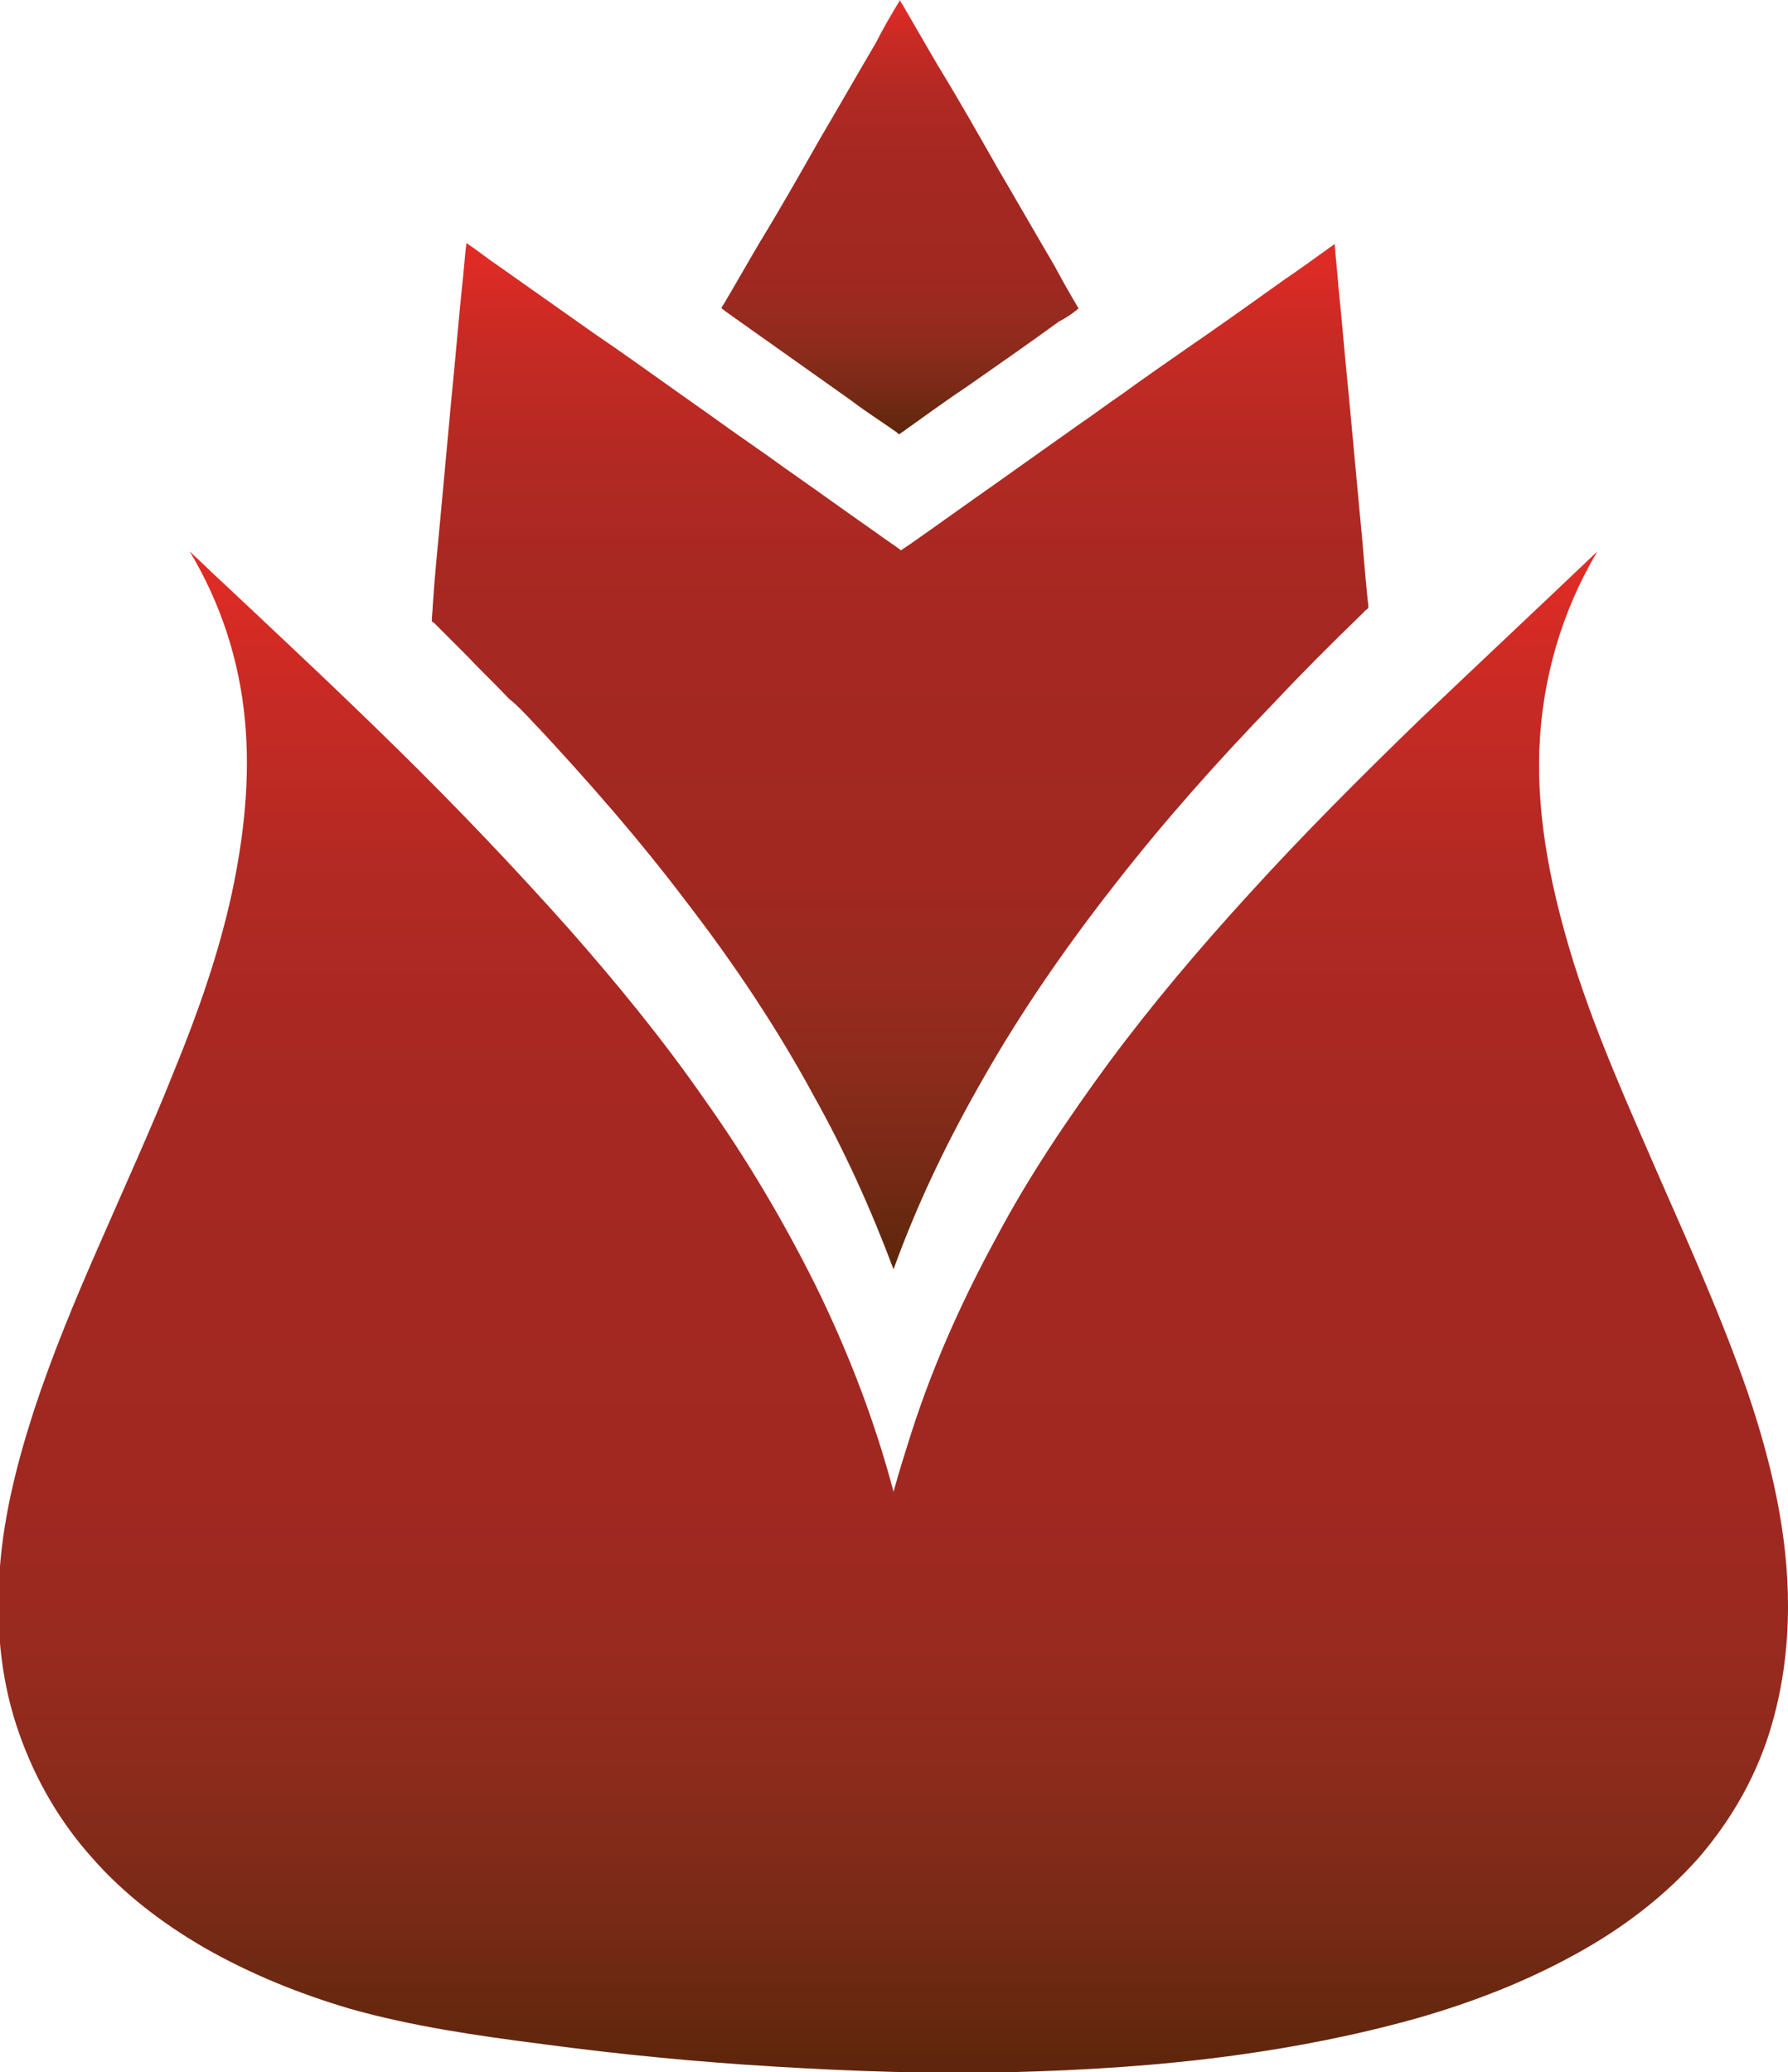 <?xml version="1.0" encoding="utf-8"?>
<!-- Generator: Adobe Illustrator 16.0.0, SVG Export Plug-In . SVG Version: 6.00 Build 0)  -->
<!DOCTYPE svg PUBLIC "-//W3C//DTD SVG 1.1//EN" "http://www.w3.org/Graphics/SVG/1.1/DTD/svg11.dtd">
<svg version="1.1" id="Layer_1" xmlns="http://www.w3.org/2000/svg" xmlns:xlink="http://www.w3.org/1999/xlink" x="0px" y="0px"
	 width="191.3px" height="221.7px" viewBox="0 0 191.3 221.7" style="enable-background:new 0 0 191.3 221.7;" xml:space="preserve"
	>
<style type="text/css">
<![CDATA[
	.st0{fill:url(#SVGID_12_);stroke:#FFFFFF;stroke-width:0;stroke-linecap:round;stroke-linejoin:round;}
	.st1{fill:url(#SVGID_4_);stroke:#FFFFFF;stroke-width:0;stroke-linecap:round;stroke-linejoin:round;}
	.st2{fill:url(#SVGID_10_);stroke:#FFFFFF;stroke-width:0;stroke-linecap:round;stroke-linejoin:round;}
	.st3{fill:url(#SVGID_17_);stroke:#FFFFFF;stroke-width:0;stroke-linecap:round;stroke-linejoin:round;}
	.st4{fill:url(#SVGID_9_);stroke:#FFFFFF;stroke-width:0;stroke-linecap:round;stroke-linejoin:round;}
	.st5{fill:url(#SVGID_15_);stroke:#FFFFFF;stroke-width:0;stroke-linecap:round;stroke-linejoin:round;}
	.st6{fill:url(#SVGID_7_);stroke:#FFFFFF;stroke-width:0;stroke-linecap:round;stroke-linejoin:round;}
	.st7{fill:url(#SVGID_1_);}
	.st8{fill:url(#SVGID_2_);}
	.st9{fill:url(#SVGID_3_);}
	.st10{fill:url(#SVGID_13_);stroke:#FFFFFF;stroke-width:0;stroke-linecap:round;stroke-linejoin:round;}
	.st11{fill:url(#SVGID_5_);stroke:#FFFFFF;stroke-width:0;stroke-linecap:round;stroke-linejoin:round;}
	.st12{fill:url(#SVGID_11_);stroke:#FFFFFF;stroke-width:0;stroke-linecap:round;stroke-linejoin:round;}
	.st13{fill:url(#SVGID_18_);stroke:#FFFFFF;stroke-width:0;stroke-linecap:round;stroke-linejoin:round;}
	.st14{fill:url(#SVGID_16_);stroke:#FFFFFF;stroke-width:0;stroke-linecap:round;stroke-linejoin:round;}
	.st15{fill:url(#SVGID_8_);stroke:#FFFFFF;stroke-width:0;stroke-linecap:round;stroke-linejoin:round;}
	.st16{fill:url(#SVGID_14_);stroke:#FFFFFF;stroke-width:0;stroke-linecap:round;stroke-linejoin:round;}
	.st17{fill:url(#SVGID_6_);stroke:#FFFFFF;stroke-width:0;stroke-linecap:round;stroke-linejoin:round;}
]]>
</style>
<g>
	<linearGradient id="SVGID_1_" gradientUnits="userSpaceOnUse" x1="96.377" y1="46.497" x2="96.377" y2="0">
		<stop  offset="1.075270e-002" style="stop-color:#5F260D"/>
		<stop  offset="1.635857e-002" style="stop-color:#61270D"/>
		<stop  offset="9.833632e-002" style="stop-color:#772A16"/>
		<stop  offset="0.185" style="stop-color:#8A2B1C"/>
		<stop  offset="0.276" style="stop-color:#982A1F"/>
		<stop  offset="0.376" style="stop-color:#A02821"/>
		<stop  offset="0.5" style="stop-color:#A32822"/>
		<stop  offset="0.658" style="stop-color:#A72822"/>
		<stop  offset="0.786" style="stop-color:#B22923"/>
		<stop  offset="0.902" style="stop-color:#C72A24"/>
		<stop  offset="1" style="stop-color:#E42B25"/>
	</linearGradient>
	<path class="st7" d="M115.4,33c-0.9-1.5-1.8-3.1-2.6-4.6c-2-3.4-4-6.9-6-10.3c-2.1-3.7-4.2-7.4-6.4-11c-1.3-2.2-2.6-4.5-3.9-6.7
		c-0.1-0.1-0.2-0.3-0.2-0.4c-0.9,1.5-1.8,3-2.6,4.6c-2,3.4-4,6.9-6,10.3c-2.1,3.7-4.2,7.4-6.4,11c-1.3,2.2-2.6,4.5-3.9,6.7
		c-0.1,0.1-0.2,0.3-0.2,0.4c0,0,0.3,0.2,0.4,0.3c1,0.7,2.1,1.5,3.1,2.2c3.4,2.4,6.9,4.9,10.3,7.3c1.3,1,2.7,1.9,4,2.8
		c0.3,0.2,0.7,0.5,1,0.7c0.1,0.1,0.1,0.2,0.3,0.1c2.4-1.7,4.7-3.4,7.1-5c3.3-2.3,6.6-4.6,9.9-7C114.1,34,114.8,33.5,115.4,33z"/>
	<linearGradient id="SVGID_2_" gradientUnits="userSpaceOnUse" x1="96.319" y1="135.742" x2="96.319" y2="25.859">
		<stop  offset="1.075270e-002" style="stop-color:#5F260D"/>
		<stop  offset="1.635857e-002" style="stop-color:#61270D"/>
		<stop  offset="9.833632e-002" style="stop-color:#772A16"/>
		<stop  offset="0.185" style="stop-color:#8A2B1C"/>
		<stop  offset="0.276" style="stop-color:#982A1F"/>
		<stop  offset="0.376" style="stop-color:#A02821"/>
		<stop  offset="0.5" style="stop-color:#A32822"/>
		<stop  offset="0.658" style="stop-color:#A72822"/>
		<stop  offset="0.786" style="stop-color:#B22923"/>
		<stop  offset="0.902" style="stop-color:#C72A24"/>
		<stop  offset="1" style="stop-color:#E42B25"/>
	</linearGradient>
	<path class="st8" d="M56.8,77c5.9,6.3,11.6,12.8,16.8,19.7c5,6.5,9.6,13.4,13.5,20.6c3.3,5.9,6.1,12.1,8.5,18.5
		c2.6-7.2,5.9-14,9.7-20.6c4.1-7.2,8.9-14.1,14-20.6c5.3-6.8,11-13.2,17-19.4c3-3.2,6.1-6.3,9.2-9.3c0.2-0.2,0.4-0.4,0.6-0.6
		c0,0,0.3-0.2,0.3-0.3c0,0,0,0,0,0c0-0.1,0-0.1,0-0.2c0-0.3-0.1-0.6-0.1-0.9c-0.3-2.9-0.5-5.9-0.8-8.8c-0.4-4.3-0.8-8.6-1.2-12.9
		c-0.4-3.8-0.7-7.7-1.1-11.5c-0.1-1.5-0.3-3.1-0.4-4.6c-1.8,1.3-3.6,2.6-5.5,3.9c-3.5,2.5-7,5-10.5,7.4c-2.3,1.6-4.6,3.2-6.8,4.8
		c-1.5,1-2.9,2.1-4.4,3.1c-3.1,2.2-6.2,4.4-9.3,6.6c-3,2.1-5.9,4.2-8.9,6.3c-0.3,0.2-0.6,0.4-0.9,0.6c-0.1,0.1-0.1,0.1-0.2,0
		c-0.8-0.6-1.6-1.1-2.4-1.7c-3.3-2.3-6.6-4.7-9.9-7c-2.6-1.9-5.3-3.7-7.9-5.6c-1.4-1-2.7-1.9-4.1-2.9c-2.8-2-5.6-4-8.4-5.9
		c-3.4-2.4-6.8-4.8-10.2-7.2c-1.2-0.8-2.3-1.7-3.5-2.5c-0.2,1.7-0.3,3.3-0.5,5c-0.4,3.9-0.7,7.7-1.1,11.6c-0.4,4.3-0.8,8.6-1.2,13
		c-0.3,3.1-0.6,6.2-0.8,9.2c0,0.5-0.1,1.1-0.1,1.6c0,0.1,0.1,0.2,0.2,0.2c0.4,0.4,0.8,0.8,1.2,1.2c0.8,0.8,1.6,1.6,2.3,2.3
		c1.5,1.6,3.1,3.1,4.6,4.7C55.3,75.4,56,76.2,56.8,77C61.4,81.9,55.9,76.1,56.8,77z"/>
	<linearGradient id="SVGID_3_" gradientUnits="userSpaceOnUse" x1="95.626" y1="221.652" x2="95.626" y2="58.974">
		<stop  offset="1.075270e-002" style="stop-color:#5F260D"/>
		<stop  offset="1.635857e-002" style="stop-color:#61270D"/>
		<stop  offset="9.833632e-002" style="stop-color:#772A16"/>
		<stop  offset="0.185" style="stop-color:#8A2B1C"/>
		<stop  offset="0.276" style="stop-color:#982A1F"/>
		<stop  offset="0.376" style="stop-color:#A02821"/>
		<stop  offset="0.5" style="stop-color:#A32822"/>
		<stop  offset="0.658" style="stop-color:#A72822"/>
		<stop  offset="0.786" style="stop-color:#B22923"/>
		<stop  offset="0.902" style="stop-color:#C72A24"/>
		<stop  offset="1" style="stop-color:#E42B25"/>
	</linearGradient>
	<path class="st9" d="M191.3,171.8c0-7.8-1.8-15.4-4.3-22.8c-2.7-7.8-6.1-15.4-9.4-22.9c-3.3-7.6-6.7-15.1-9.2-23
		c-2.3-7.4-4-15.2-3.7-23c0.3-7.5,2.4-14.7,6.2-21.1c-6.3,6-12.7,12-19,18c-6.3,6.1-12.5,12.3-18.4,18.8
		c-5.2,5.7-10.2,11.6-14.8,17.8c-4.4,6-8.6,12.2-12.1,18.8c-3.6,6.6-6.7,13.5-9,20.6c-0.7,2.2-1.4,4.4-2,6.6
		c-2-7.6-4.9-15.1-8.4-22.2c-3.4-6.8-7.3-13.4-11.7-19.6c-4.5-6.5-9.5-12.6-14.7-18.5c-5.8-6.5-11.8-12.8-18-18.9
		c-6.2-6.1-12.6-12.1-19-18.1c-1.2-1.1-2.3-2.2-3.5-3.3c3.3,5.5,5.3,11.6,5.9,18c0.6,6.2-0.1,12.5-1.4,18.6
		c-1.4,6.4-3.6,12.7-6.1,18.8c-2.5,6.3-5.3,12.4-8,18.6c-2.6,5.9-5.1,11.9-7.1,18c-1.9,5.9-3.4,11.9-3.7,18.1
		c-0.3,5.6,0.3,11.2,2.2,16.5c1.7,4.8,4.3,9.3,7.7,13.1c3.4,3.9,7.6,7.1,12.1,9.7c4.9,2.8,10.1,4.9,15.5,6.5
		c6.7,1.9,13.7,2.9,20.7,3.8c8.2,1.1,16.5,1.9,24.8,2.4c8.3,0.5,16.7,0.8,25.1,0.6c8-0.2,16.1-0.7,24.1-1.8c6.6-0.9,13.2-2.2,19.6-4
		c5.9-1.7,11.6-3.9,17-6.9c4.9-2.7,9.4-6.1,13.1-10.3c3.6-4.2,6.3-9,7.8-14.3C190.8,180.2,191.3,176,191.3,171.8
		C191.3,171.4,191.3,171.8,191.3,171.8z"/>
	<linearGradient id="SVGID_4_" gradientUnits="userSpaceOnUse" x1="189.127" y1="154.385" x2="189.127" y2="154.239">
		<stop  offset="1.075270e-002" style="stop-color:#5F260D"/>
		<stop  offset="1.635857e-002" style="stop-color:#61270D"/>
		<stop  offset="9.833632e-002" style="stop-color:#772A16"/>
		<stop  offset="0.185" style="stop-color:#8A2B1C"/>
		<stop  offset="0.276" style="stop-color:#982A1F"/>
		<stop  offset="0.376" style="stop-color:#A02821"/>
		<stop  offset="0.5" style="stop-color:#A32822"/>
		<stop  offset="0.658" style="stop-color:#A72822"/>
		<stop  offset="0.786" style="stop-color:#B22923"/>
		<stop  offset="0.902" style="stop-color:#C72A24"/>
		<stop  offset="1" style="stop-color:#E42B25"/>
	</linearGradient>
	<path class="st1" d="M189.1,154.2c0,0,0,0.1,0,0.1"/>
	<linearGradient id="SVGID_5_" gradientUnits="userSpaceOnUse" x1="188.908" y1="153.541" x2="188.908" y2="153.426">
		<stop  offset="1.075270e-002" style="stop-color:#5F260D"/>
		<stop  offset="1.635857e-002" style="stop-color:#61270D"/>
		<stop  offset="9.833632e-002" style="stop-color:#772A16"/>
		<stop  offset="0.185" style="stop-color:#8A2B1C"/>
		<stop  offset="0.276" style="stop-color:#982A1F"/>
		<stop  offset="0.376" style="stop-color:#A02821"/>
		<stop  offset="0.5" style="stop-color:#A32822"/>
		<stop  offset="0.658" style="stop-color:#A72822"/>
		<stop  offset="0.786" style="stop-color:#B22923"/>
		<stop  offset="0.902" style="stop-color:#C72A24"/>
		<stop  offset="1" style="stop-color:#E42B25"/>
	</linearGradient>
	<path class="st11" d="M188.9,153.4c0,0,0,0.1,0,0.1"/>
	<linearGradient id="SVGID_6_" gradientUnits="userSpaceOnUse" x1="190.932" y1="175.648" x2="190.932" y2="175.579">
		<stop  offset="1.075270e-002" style="stop-color:#5F260D"/>
		<stop  offset="1.635857e-002" style="stop-color:#61270D"/>
		<stop  offset="9.833632e-002" style="stop-color:#772A16"/>
		<stop  offset="0.185" style="stop-color:#8A2B1C"/>
		<stop  offset="0.276" style="stop-color:#982A1F"/>
		<stop  offset="0.376" style="stop-color:#A02821"/>
		<stop  offset="0.5" style="stop-color:#A32822"/>
		<stop  offset="0.658" style="stop-color:#A72822"/>
		<stop  offset="0.786" style="stop-color:#B22923"/>
		<stop  offset="0.902" style="stop-color:#C72A24"/>
		<stop  offset="1" style="stop-color:#E42B25"/>
	</linearGradient>
	<path class="st17" d="M190.9,175.6C190.9,175.6,190.9,175.6,190.9,175.6"/>
	<linearGradient id="SVGID_7_" gradientUnits="userSpaceOnUse" x1="191.175" y1="167.079" x2="191.175" y2="166.922">
		<stop  offset="1.075270e-002" style="stop-color:#5F260D"/>
		<stop  offset="1.635857e-002" style="stop-color:#61270D"/>
		<stop  offset="9.833632e-002" style="stop-color:#772A16"/>
		<stop  offset="0.185" style="stop-color:#8A2B1C"/>
		<stop  offset="0.276" style="stop-color:#982A1F"/>
		<stop  offset="0.376" style="stop-color:#A02821"/>
		<stop  offset="0.5" style="stop-color:#A32822"/>
		<stop  offset="0.658" style="stop-color:#A72822"/>
		<stop  offset="0.786" style="stop-color:#B22923"/>
		<stop  offset="0.902" style="stop-color:#C72A24"/>
		<stop  offset="1" style="stop-color:#E42B25"/>
	</linearGradient>
	<path class="st6" d="M191.2,166.9c0,0.1,0,0.1,0,0.2"/>
	<linearGradient id="SVGID_8_" gradientUnits="userSpaceOnUse" x1="190.748" y1="176.983" x2="190.748" y2="176.956">
		<stop  offset="1.075270e-002" style="stop-color:#5F260D"/>
		<stop  offset="1.635857e-002" style="stop-color:#61270D"/>
		<stop  offset="9.833632e-002" style="stop-color:#772A16"/>
		<stop  offset="0.185" style="stop-color:#8A2B1C"/>
		<stop  offset="0.276" style="stop-color:#982A1F"/>
		<stop  offset="0.376" style="stop-color:#A02821"/>
		<stop  offset="0.5" style="stop-color:#A32822"/>
		<stop  offset="0.658" style="stop-color:#A72822"/>
		<stop  offset="0.786" style="stop-color:#B22923"/>
		<stop  offset="0.902" style="stop-color:#C72A24"/>
		<stop  offset="1" style="stop-color:#E42B25"/>
	</linearGradient>
	<path class="st15" d="M190.8,177C190.8,177,190.8,177,190.8,177"/>
	<linearGradient id="SVGID_9_" gradientUnits="userSpaceOnUse" x1="191.068" y1="174.329" x2="191.068" y2="174.223">
		<stop  offset="1.075270e-002" style="stop-color:#5F260D"/>
		<stop  offset="1.635857e-002" style="stop-color:#61270D"/>
		<stop  offset="9.833632e-002" style="stop-color:#772A16"/>
		<stop  offset="0.185" style="stop-color:#8A2B1C"/>
		<stop  offset="0.276" style="stop-color:#982A1F"/>
		<stop  offset="0.376" style="stop-color:#A02821"/>
		<stop  offset="0.5" style="stop-color:#A32822"/>
		<stop  offset="0.658" style="stop-color:#A72822"/>
		<stop  offset="0.786" style="stop-color:#B22923"/>
		<stop  offset="0.902" style="stop-color:#C72A24"/>
		<stop  offset="1" style="stop-color:#E42B25"/>
	</linearGradient>
	<path class="st4" d="M191.1,174.2c0,0,0,0.1,0,0.1"/>
	<linearGradient id="SVGID_10_" gradientUnits="userSpaceOnUse" x1="191.173" y1="172.896" x2="191.173" y2="172.808">
		<stop  offset="1.075270e-002" style="stop-color:#5F260D"/>
		<stop  offset="1.635857e-002" style="stop-color:#61270D"/>
		<stop  offset="9.833632e-002" style="stop-color:#772A16"/>
		<stop  offset="0.185" style="stop-color:#8A2B1C"/>
		<stop  offset="0.276" style="stop-color:#982A1F"/>
		<stop  offset="0.376" style="stop-color:#A02821"/>
		<stop  offset="0.5" style="stop-color:#A32822"/>
		<stop  offset="0.658" style="stop-color:#A72822"/>
		<stop  offset="0.786" style="stop-color:#B22923"/>
		<stop  offset="0.902" style="stop-color:#C72A24"/>
		<stop  offset="1" style="stop-color:#E42B25"/>
	</linearGradient>
	<path class="st2" d="M191.2,172.8C191.2,172.8,191.2,172.9,191.2,172.8"/>
	<linearGradient id="SVGID_11_" gradientUnits="userSpaceOnUse" x1="191.254" y1="170.046" x2="191.254" y2="169.916">
		<stop  offset="1.075270e-002" style="stop-color:#5F260D"/>
		<stop  offset="1.635857e-002" style="stop-color:#61270D"/>
		<stop  offset="9.833632e-002" style="stop-color:#772A16"/>
		<stop  offset="0.185" style="stop-color:#8A2B1C"/>
		<stop  offset="0.276" style="stop-color:#982A1F"/>
		<stop  offset="0.376" style="stop-color:#A02821"/>
		<stop  offset="0.5" style="stop-color:#A32822"/>
		<stop  offset="0.658" style="stop-color:#A72822"/>
		<stop  offset="0.786" style="stop-color:#B22923"/>
		<stop  offset="0.902" style="stop-color:#C72A24"/>
		<stop  offset="1" style="stop-color:#E42B25"/>
	</linearGradient>
	<path class="st12" d="M191.3,170c0,0,0-0.1,0-0.1"/>
	<linearGradient id="SVGID_12_" gradientUnits="userSpaceOnUse" x1="191.238" y1="168.685" x2="191.238" y2="168.437">
		<stop  offset="1.075270e-002" style="stop-color:#5F260D"/>
		<stop  offset="1.635857e-002" style="stop-color:#61270D"/>
		<stop  offset="9.833632e-002" style="stop-color:#772A16"/>
		<stop  offset="0.185" style="stop-color:#8A2B1C"/>
		<stop  offset="0.276" style="stop-color:#982A1F"/>
		<stop  offset="0.376" style="stop-color:#A02821"/>
		<stop  offset="0.5" style="stop-color:#A32822"/>
		<stop  offset="0.658" style="stop-color:#A72822"/>
		<stop  offset="0.786" style="stop-color:#B22923"/>
		<stop  offset="0.902" style="stop-color:#C72A24"/>
		<stop  offset="1" style="stop-color:#E42B25"/>
	</linearGradient>
	<path class="st0" d="M191.2,168.4c0,0.1,0,0.2,0,0.2"/>
	<linearGradient id="SVGID_13_" gradientUnits="userSpaceOnUse" x1="190.535" y1="178.286" x2="190.535" y2="178.261">
		<stop  offset="1.075270e-002" style="stop-color:#5F260D"/>
		<stop  offset="1.635857e-002" style="stop-color:#61270D"/>
		<stop  offset="9.833632e-002" style="stop-color:#772A16"/>
		<stop  offset="0.185" style="stop-color:#8A2B1C"/>
		<stop  offset="0.276" style="stop-color:#982A1F"/>
		<stop  offset="0.376" style="stop-color:#A02821"/>
		<stop  offset="0.5" style="stop-color:#A32822"/>
		<stop  offset="0.658" style="stop-color:#A72822"/>
		<stop  offset="0.786" style="stop-color:#B22923"/>
		<stop  offset="0.902" style="stop-color:#C72A24"/>
		<stop  offset="1" style="stop-color:#E42B25"/>
	</linearGradient>
	<path class="st10" d="M190.5,178.3C190.5,178.3,190.5,178.3,190.5,178.3"/>
	<linearGradient id="SVGID_14_" gradientUnits="userSpaceOnUse" x1="189.992" y1="180.826" x2="189.992" y2="180.826">
		<stop  offset="1.075270e-002" style="stop-color:#5F260D"/>
		<stop  offset="1.635857e-002" style="stop-color:#61270D"/>
		<stop  offset="9.833632e-002" style="stop-color:#772A16"/>
		<stop  offset="0.185" style="stop-color:#8A2B1C"/>
		<stop  offset="0.276" style="stop-color:#982A1F"/>
		<stop  offset="0.376" style="stop-color:#A02821"/>
		<stop  offset="0.5" style="stop-color:#A32822"/>
		<stop  offset="0.658" style="stop-color:#A72822"/>
		<stop  offset="0.786" style="stop-color:#B22923"/>
		<stop  offset="0.902" style="stop-color:#C72A24"/>
		<stop  offset="1" style="stop-color:#E42B25"/>
	</linearGradient>
	<line class="st16" x1="190" y1="180.8" x2="190" y2="180.8"/>
	<linearGradient id="SVGID_15_" gradientUnits="userSpaceOnUse" x1="191.232" y1="171.562" x2="191.232" y2="171.386">
		<stop  offset="1.075270e-002" style="stop-color:#5F260D"/>
		<stop  offset="1.635857e-002" style="stop-color:#61270D"/>
		<stop  offset="9.833632e-002" style="stop-color:#772A16"/>
		<stop  offset="0.185" style="stop-color:#8A2B1C"/>
		<stop  offset="0.276" style="stop-color:#982A1F"/>
		<stop  offset="0.376" style="stop-color:#A02821"/>
		<stop  offset="0.5" style="stop-color:#A32822"/>
		<stop  offset="0.658" style="stop-color:#A72822"/>
		<stop  offset="0.786" style="stop-color:#B22923"/>
		<stop  offset="0.902" style="stop-color:#C72A24"/>
		<stop  offset="1" style="stop-color:#E42B25"/>
	</linearGradient>
	<path class="st5" d="M191.2,171.4c0,0.1,0,0.1,0,0.2"/>
	<linearGradient id="SVGID_16_" gradientUnits="userSpaceOnUse" x1="188.193" y1="150.986" x2="188.193" y2="150.975">
		<stop  offset="1.075270e-002" style="stop-color:#5F260D"/>
		<stop  offset="1.635857e-002" style="stop-color:#61270D"/>
		<stop  offset="9.833632e-002" style="stop-color:#772A16"/>
		<stop  offset="0.185" style="stop-color:#8A2B1C"/>
		<stop  offset="0.276" style="stop-color:#982A1F"/>
		<stop  offset="0.376" style="stop-color:#A02821"/>
		<stop  offset="0.5" style="stop-color:#A32822"/>
		<stop  offset="0.658" style="stop-color:#A72822"/>
		<stop  offset="0.786" style="stop-color:#B22923"/>
		<stop  offset="0.902" style="stop-color:#C72A24"/>
		<stop  offset="1" style="stop-color:#E42B25"/>
	</linearGradient>
	<line class="st14" x1="188.2" y1="151" x2="188.2" y2="151"/>
	<linearGradient id="SVGID_17_" gradientUnits="userSpaceOnUse" x1="188.678" y1="152.69" x2="188.678" y2="152.605">
		<stop  offset="1.075270e-002" style="stop-color:#5F260D"/>
		<stop  offset="1.635857e-002" style="stop-color:#61270D"/>
		<stop  offset="9.833632e-002" style="stop-color:#772A16"/>
		<stop  offset="0.185" style="stop-color:#8A2B1C"/>
		<stop  offset="0.276" style="stop-color:#982A1F"/>
		<stop  offset="0.376" style="stop-color:#A02821"/>
		<stop  offset="0.5" style="stop-color:#A32822"/>
		<stop  offset="0.658" style="stop-color:#A72822"/>
		<stop  offset="0.786" style="stop-color:#B22923"/>
		<stop  offset="0.902" style="stop-color:#C72A24"/>
		<stop  offset="1" style="stop-color:#E42B25"/>
	</linearGradient>
	<path class="st3" d="M188.7,152.6C188.7,152.6,188.7,152.7,188.7,152.6"/>
	<linearGradient id="SVGID_18_" gradientUnits="userSpaceOnUse" x1="188.441" y1="151.852" x2="188.441" y2="151.793">
		<stop  offset="1.075270e-002" style="stop-color:#5F260D"/>
		<stop  offset="1.635857e-002" style="stop-color:#61270D"/>
		<stop  offset="9.833632e-002" style="stop-color:#772A16"/>
		<stop  offset="0.185" style="stop-color:#8A2B1C"/>
		<stop  offset="0.276" style="stop-color:#982A1F"/>
		<stop  offset="0.376" style="stop-color:#A02821"/>
		<stop  offset="0.5" style="stop-color:#A32822"/>
		<stop  offset="0.658" style="stop-color:#A72822"/>
		<stop  offset="0.786" style="stop-color:#B22923"/>
		<stop  offset="0.902" style="stop-color:#C72A24"/>
		<stop  offset="1" style="stop-color:#E42B25"/>
	</linearGradient>
	<path class="st13" d="M188.4,151.8C188.4,151.8,188.4,151.8,188.4,151.8"/>
</g>
</svg>
